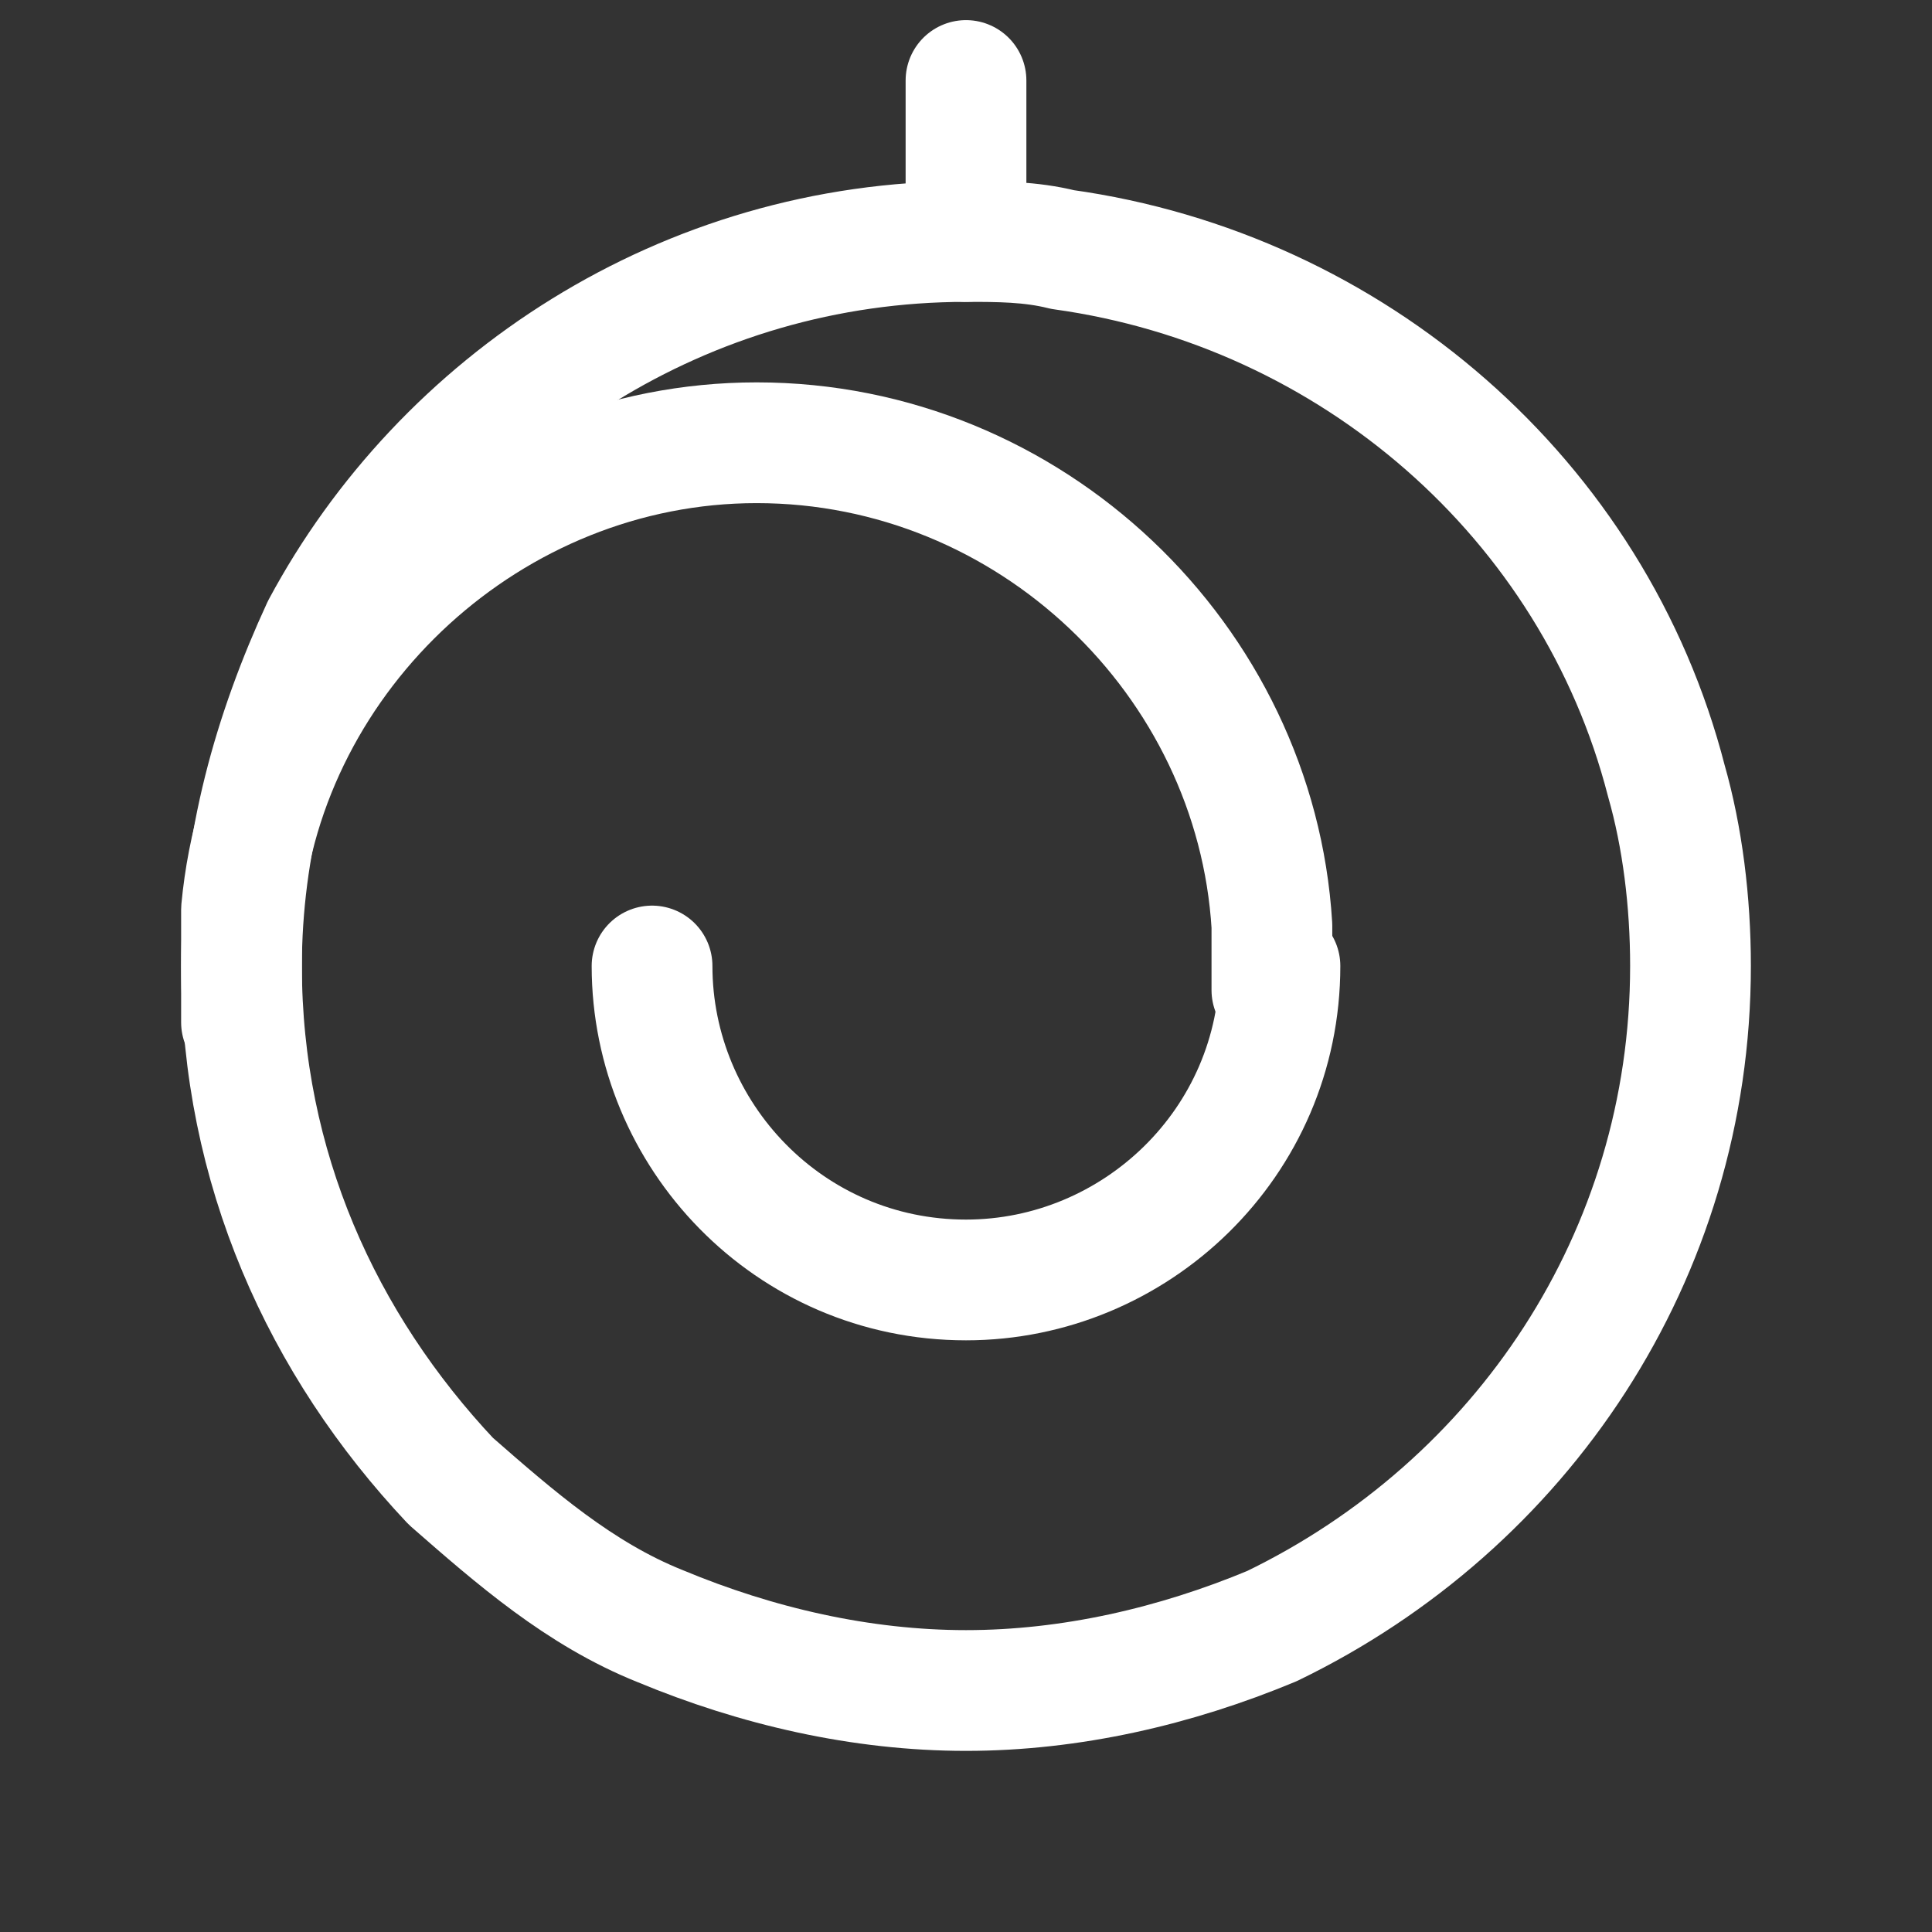 <svg fill="none" height="24" viewBox="0 0 24 24" width="24" xmlns="http://www.w3.org/2000/svg"><rect x="0" y="0" width="24" height="24" fill="#333333" stroke="none"/><g stroke="#fff" stroke-linecap="round" stroke-linejoin="round" stroke-miterlimit="10" stroke-width="1.5"><path d="m12 3v-2"/><path d="m21 12c0 3.6-2.1 6.7-5.2 8.2-1.2.5-2.5.8-3.8.8s-2.6-.3-3.8-.8c-1-.4-1.8-1.1-2.6-1.8-1.6-1.7-2.6-3.9-2.6-6.4 0-1.5.4-2.9 1-4.2 1.5-2.8 4.5-4.8 8-4.8.4 0 .8 0 1.2.1 3.6.5 6.6 3.1 7.5 6.6.2.7.3 1.5.3 2.3z"/><path d="m3 12.7c0-.2 0-.4 0-.7s0-.4 0-.7c.3-3.2 3.1-5.8 6.4-5.8 3.4 0 6.2 2.7 6.4 6v.4.4"/><path d="m8.1 12c0 2.1 1.7 3.9 3.9 3.9 2.1 0 3.9-1.7 3.9-3.9"/></g></svg>